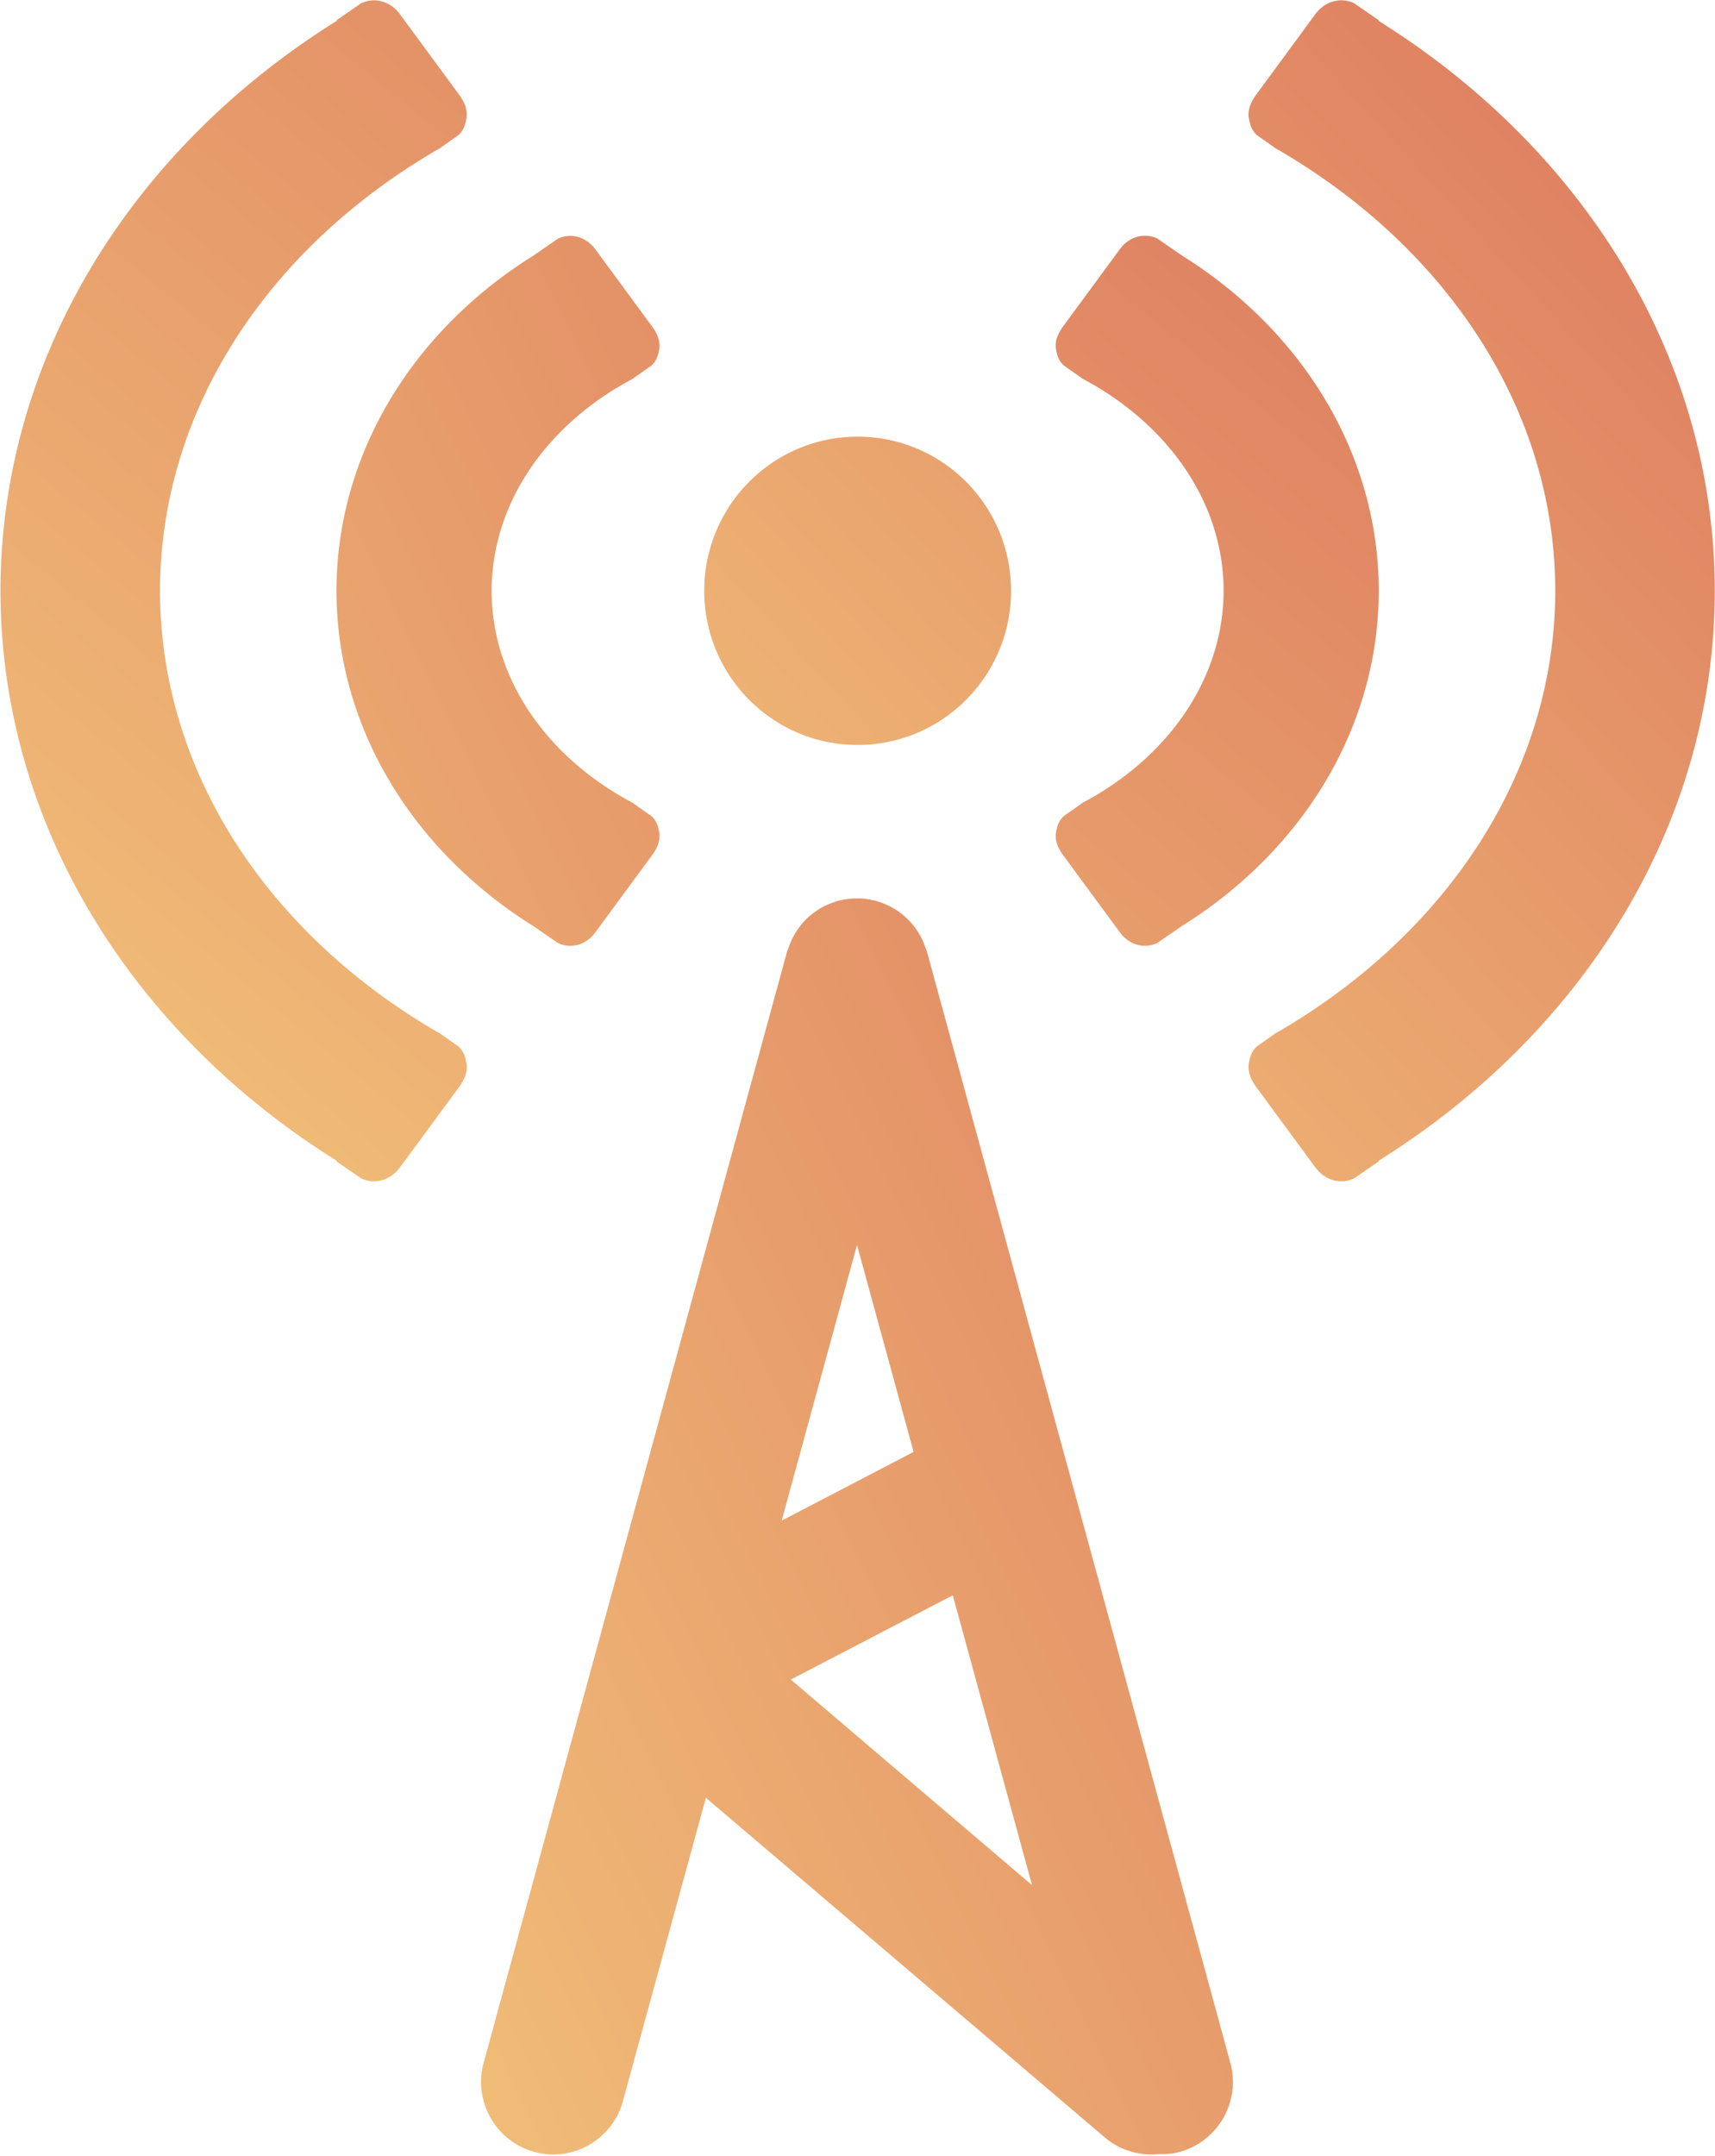 <svg xmlns="http://www.w3.org/2000/svg" width="109" height="137" viewBox="0 0 109 137">
    <defs>
        <linearGradient id="a" x1="102.999%" x2="-2.594%" y1="-7.971%" y2="104.085%">
            <stop offset="0%" stop-color="#DB735C"/>
            <stop offset="100%" stop-color="#F3C57B"/>
        </linearGradient>
    </defs>
    <g fill="url(#a)" fill-rule="nonzero" transform="translate(-2184 -14124)">
        <path d="M2233.057 14169.662a9.67 9.67 0 0 0 5.451 1.672c.674 0 1.33-.067 1.965-.2 4.443-.913 7.786-4.862 7.786-9.595a9.794 9.794 0 0 0-2.856-6.926 9.701 9.701 0 0 0-6.895-2.868c-4.71 0-8.643 3.358-9.551 7.821a9.894 9.894 0 0 0-.199 1.973c0 2.028.613 3.913 1.665 5.477a9.82 9.82 0 0 0 2.634 2.646zM2292.987 14161.537c-.017-14.941-8.473-28.17-21.38-36.218l.023-.032-1.554-1.074c-.879-.43-1.883-.126-2.483.694l-3.747 5.098c-.345.469-.575.988-.464 1.56.081.432.192.722.493 1.016l1.28.902.032.006c10.604 6.145 17.643 16.383 17.66 28.05-.019 11.668-7.058 21.904-17.66 28.05l-.032.005-1.28.901c-.303.295-.414.585-.493 1.017-.111.574.119 1.091.464 1.562l3.747 5.098c.602.817 1.606 1.122 2.483.693l1.554-1.073-.023-.032c12.907-8.049 21.363-21.277 21.38-36.218v-.005z"/>
        <path d="M2252.834 14174.995a.677.677 0 0 0-.15.105l-1.082.76c-.29.285-.398.562-.477.978-.107.55.115 1.05.445 1.5l3.607 4.905c.58.788 1.546 1.08 2.391.666l1.494-1.031-.002-.003c7.58-4.705 12.56-12.51 12.57-21.336v-.004c-.01-8.826-4.99-16.63-12.57-21.336l.002-.002-1.494-1.032c-.843-.414-1.812-.12-2.391.666l-3.607 4.905c-.33.45-.552.95-.445 1.5.08.417.184.696.477.978l1.081.76c.04.038.088.074.151.106 5.364 2.85 8.924 7.813 8.935 13.453-.013 5.647-3.573 10.612-8.935 13.462zM2213.142 14190.497l-1.28-.901-.032-.004c-10.604-6.147-17.643-16.383-17.66-28.05.019-11.668 7.058-21.906 17.66-28.05l.031-.007 1.28-.902c.304-.294.415-.584.497-1.017.11-.573-.12-1.09-.465-1.559l-3.749-5.098c-.602-.82-1.606-1.124-2.483-.694l-1.554 1.072.023.032c-12.907 8.048-21.363 21.275-21.38 36.218v.005c.017 14.94 8.473 28.167 21.38 36.218l-.023.032 1.554 1.073c.877.43 1.883.124 2.483-.693l3.75-5.098c.344-.469.574-.988.464-1.56-.084-.432-.195-.724-.496-1.017z"/>
        <path d="M2205.385 14161.537v.005c.01 8.826 4.99 16.628 12.57 21.336l-.002.002 1.494 1.031c.845.414 1.811.12 2.39-.668l3.607-4.905c.33-.45.553-.95.446-1.5-.08-.416-.184-.696-.477-.977l-1.082-.76a.614.614 0 0 0-.15-.106c-5.364-2.847-8.924-7.813-8.935-13.453.01-5.64 3.571-10.607 8.935-13.454a.73.73 0 0 0 .15-.105l1.082-.76c.29-.282.397-.562.477-.978.107-.55-.115-1.05-.446-1.5l-3.606-4.905c-.58-.788-1.546-1.08-2.391-.666l-1.494 1.031.002.003c-7.58 4.698-12.56 12.503-12.57 21.33zM2242.914 14184.466c-.023-.084-.065-.157-.092-.24l-.01-.027a4.597 4.597 0 0 0-1.484-2.118c-.029-.023-.06-.042-.092-.065a4.786 4.786 0 0 0-.642-.414c-.06-.032-.127-.057-.192-.086a4.536 4.536 0 0 0-.64-.248c-.03-.009-.055-.023-.084-.032-.07-.019-.136-.019-.205-.035-.19-.042-.38-.08-.578-.1-.144-.014-.286-.014-.43-.014-.145 0-.285 0-.43.015a4.418 4.418 0 0 0-.577.099c-.069.014-.136.016-.205.035-.029.009-.054.023-.083.032a4.536 4.536 0 0 0-.64.248c-.063.03-.13.054-.19.086a4.553 4.553 0 0 0-.641.412c-.03.023-.063.042-.092.065a4.576 4.576 0 0 0-1.481 2.116c-.004.01-.008.02-.01.03-.028.082-.07.153-.093.237-.016.057-19.348 70.832-19.344 70.832-.514 2.38.902 4.776 3.268 5.432 2.366.656 4.805-.675 5.577-2.984 0 0 2.314-8.45 5.339-19.512 8.192 6.972 25.473 21.683 25.473 21.68a4.577 4.577 0 0 0 3.278.96c.454.016.912-.016 1.372-.142 2.366-.656 3.783-3.051 3.27-5.432.006.002-19.327-70.773-19.342-70.83zm-4.445 18.638c1.098 4.02 2.328 8.51 3.596 13.15-2.243 1.17-5.464 2.846-8.385 4.366a82723.91 82723.91 0 0 0 4.789-17.516zm6.087 22.26l5.038 18.42-15.332-13.065c3.621-1.885 7.43-3.866 10.294-5.354z"/>
    </g>
</svg>
